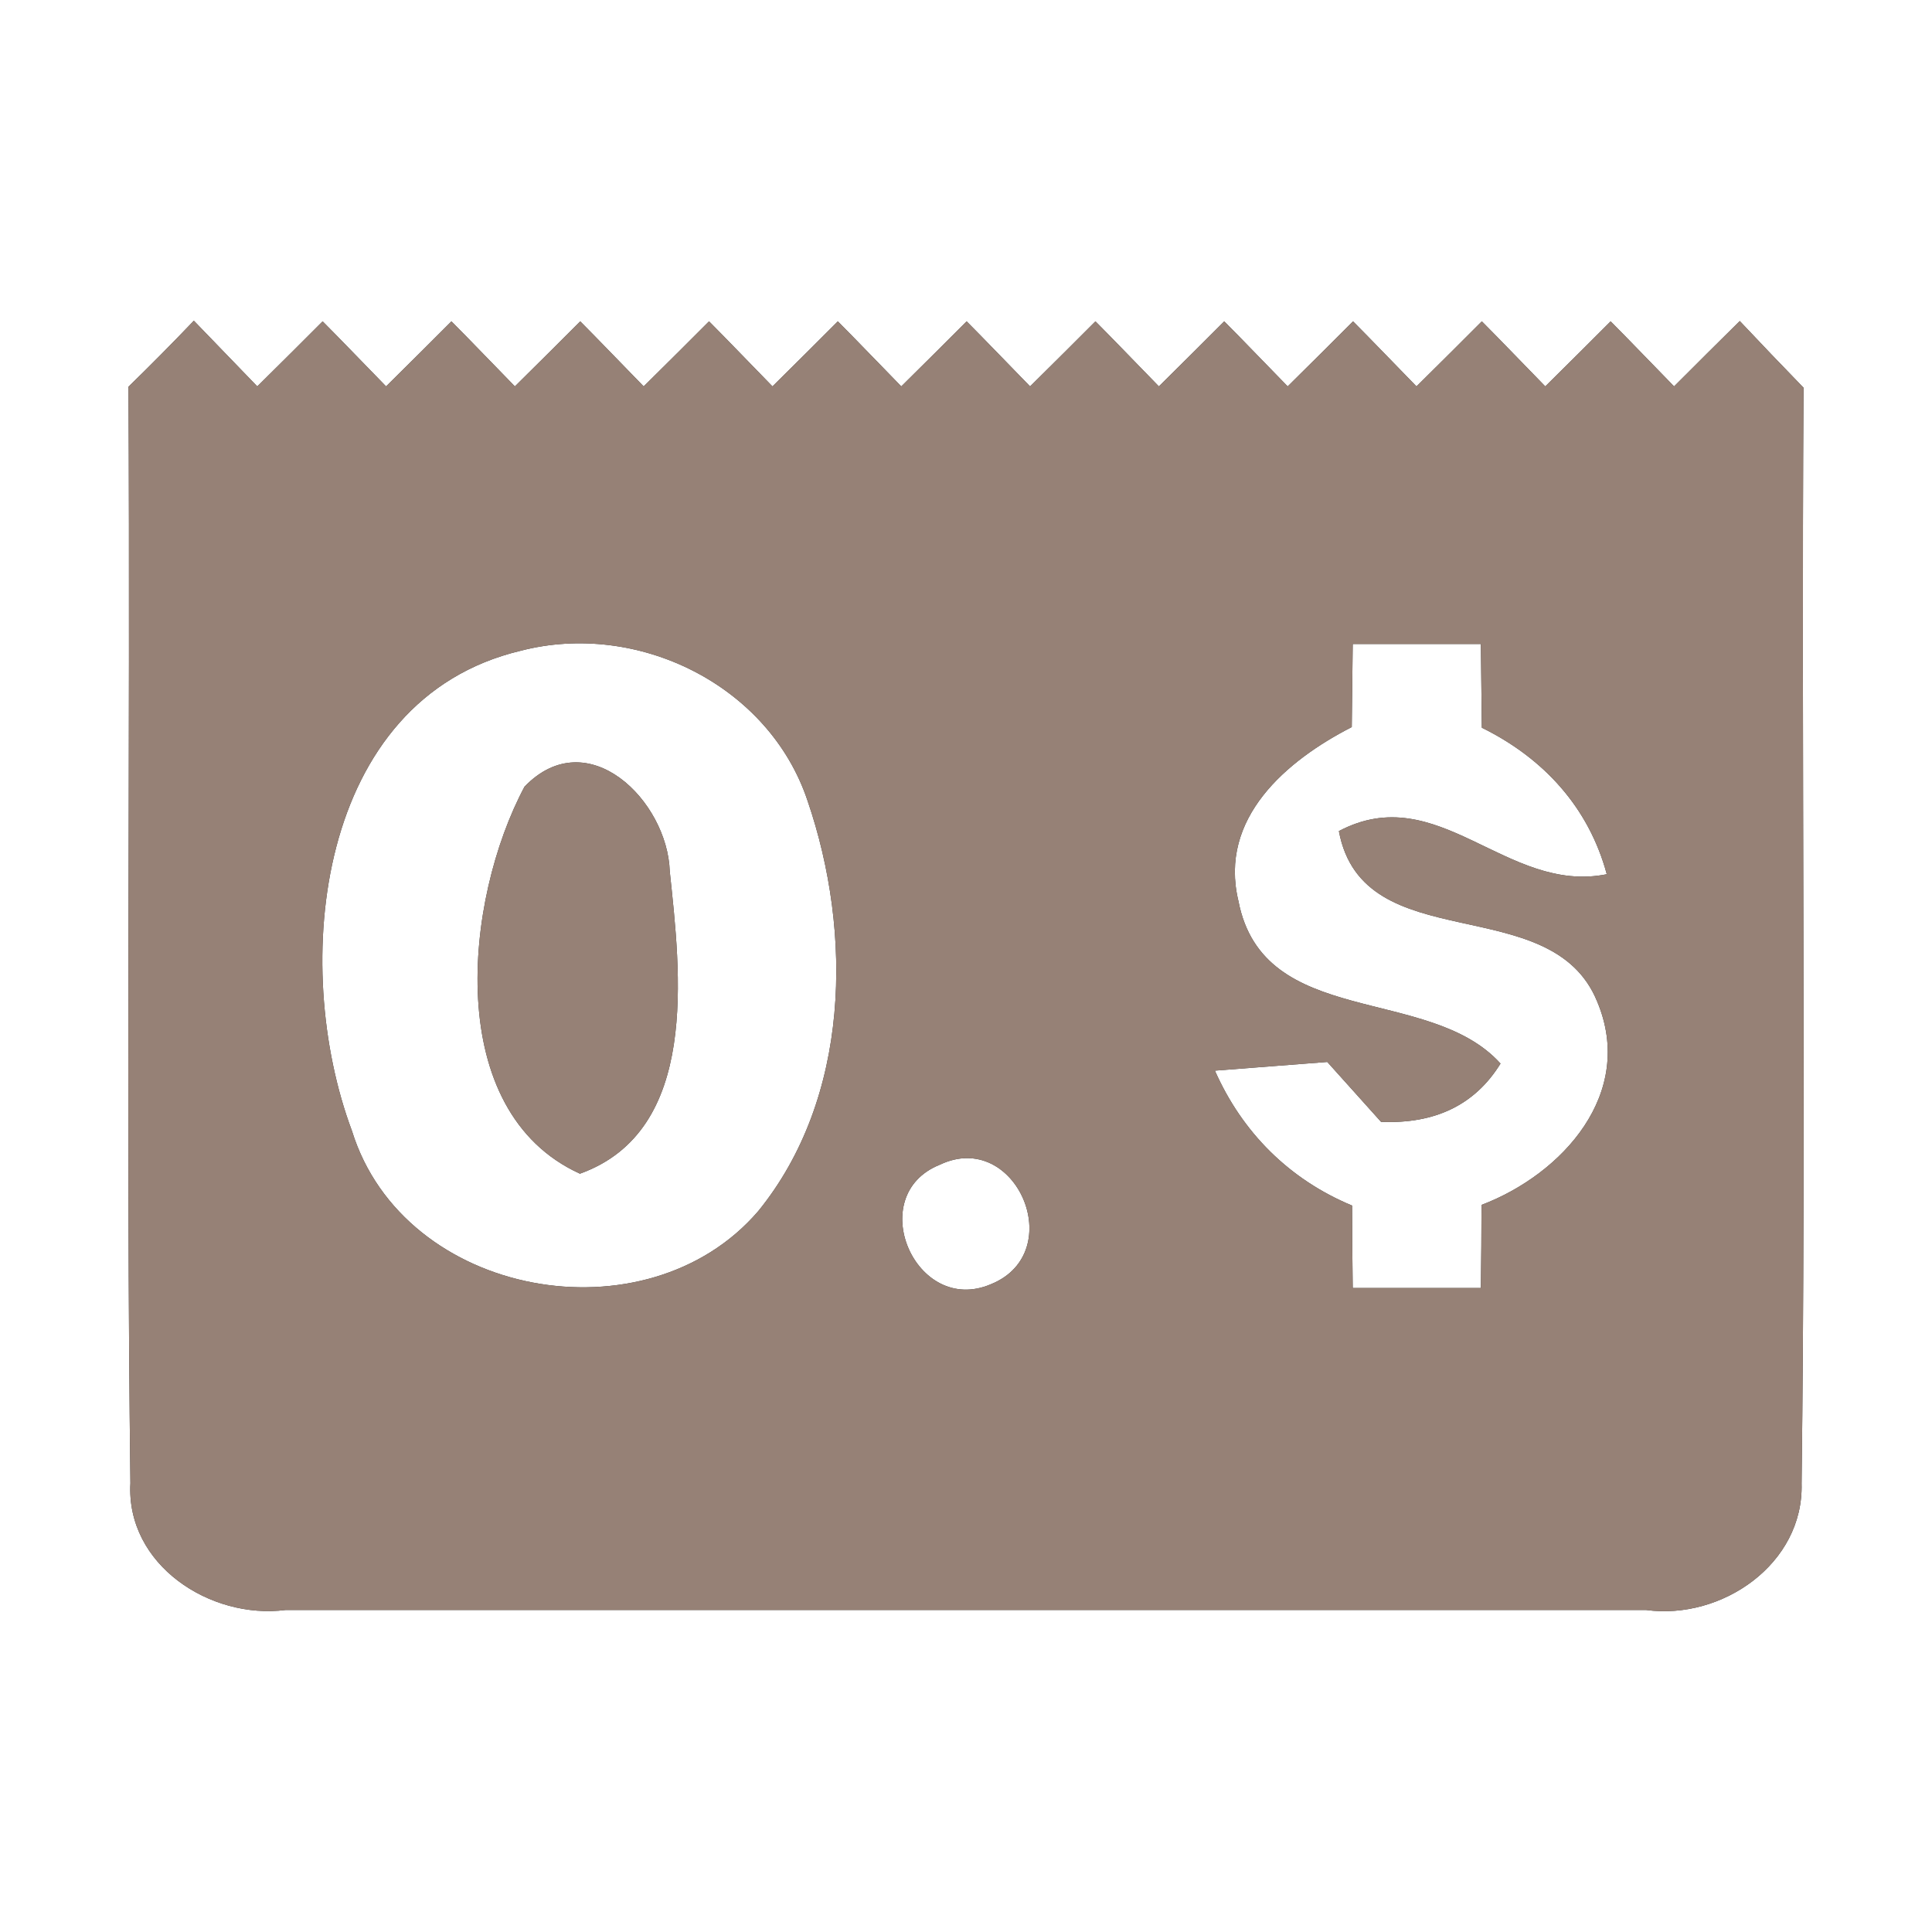 <?xml version="1.0" encoding="UTF-8" ?>
<!DOCTYPE svg PUBLIC "-//W3C//DTD SVG 1.1//EN" "http://www.w3.org/Graphics/SVG/1.1/DTD/svg11.dtd">
<svg width="60pt" height="60pt" viewBox="0 0 60 60" version="1.1" xmlns="http://www.w3.org/2000/svg">
<rect x="0" y="0" width="60" height="60" fill="#333333" stroke="none"/>
<g id="#ffffffff">
<path fill="#ffffff" opacity="1.00" d=" M 0.00 0.00 L 60.00 0.00 L 60.00 60.00 L 0.00 60.00 L 0.00 0.00 M 3.99 12.01 C 4.05 23.36 3.91 34.71 4.05 46.06 C 3.91 48.60 6.53 50.30 8.87 50.00 C 22.95 50.00 37.04 50.00 51.12 50.00 C 53.47 50.32 56.02 48.57 55.95 46.07 C 56.09 34.73 55.94 23.38 56.01 12.04 C 55.34 11.35 54.68 10.66 54.03 9.97 C 53.52 10.47 52.50 11.49 51.99 12.00 C 51.50 11.50 50.52 10.48 50.02 9.98 C 49.52 10.48 48.50 11.50 47.99 12.00 C 47.50 11.50 46.52 10.48 46.02 9.98 C 45.52 10.48 44.50 11.50 43.99 12.00 C 43.50 11.50 42.52 10.48 42.02 9.98 C 41.52 10.48 40.50 11.50 39.99 12.00 C 39.50 11.50 38.52 10.48 38.02 9.98 C 37.52 10.48 36.50 11.50 35.99 12.00 C 35.50 11.50 34.52 10.48 34.02 9.98 C 33.52 10.48 32.50 11.50 31.99 12.00 C 31.50 11.50 30.52 10.48 30.02 9.98 C 29.52 10.48 28.50 11.50 27.99 12.00 C 27.50 11.50 26.52 10.48 26.02 9.98 C 25.52 10.48 24.50 11.50 23.99 12.00 C 23.50 11.50 22.52 10.48 22.02 9.98 C 21.52 10.48 20.50 11.50 19.99 12.00 C 19.50 11.50 18.52 10.48 18.02 9.98 C 17.52 10.48 16.50 11.50 15.99 12.00 C 15.50 11.50 14.52 10.48 14.02 9.98 C 13.52 10.48 12.50 11.50 11.99 12.00 C 11.50 11.50 10.52 10.48 10.02 9.98 C 9.52 10.48 8.50 11.50 7.99 12.00 C 7.50 11.49 6.51 10.47 6.02 9.96 C 5.35 10.66 4.68 11.34 3.99 12.01 Z" />
<path fill="#ffffff" opacity="1.00" d=" M 16.17 20.21 C 19.79 19.27 23.88 21.27 25.08 24.87 C 26.49 28.99 26.40 34.10 23.55 37.61 C 20.08 41.66 12.54 40.31 10.93 35.12 C 9.00 29.96 9.82 21.72 16.17 20.21 M 16.29 24.43 C 14.41 27.95 13.75 34.51 18.01 36.45 C 21.74 35.11 21.13 30.20 20.80 27.06 C 20.73 24.87 18.25 22.40 16.29 24.43 Z" />
<path fill="#ffffff" opacity="1.00" d=" M 42.01 20.00 C 43.34 20.00 44.66 20.00 45.99 20.00 C 46.00 20.65 46.01 21.95 46.02 22.60 C 47.93 23.54 49.34 25.07 49.90 27.15 C 46.78 27.78 44.67 24.18 41.58 25.81 C 42.33 29.82 48.17 27.60 49.60 31.10 C 50.80 33.95 48.53 36.46 46.01 37.42 C 46.01 38.07 46.00 39.36 45.99 40.00 C 44.66 40.00 43.34 40.00 42.01 40.00 C 42.00 39.36 41.99 38.08 41.99 37.44 C 40.04 36.63 38.58 35.17 37.73 33.25 C 38.60 33.18 40.35 33.05 41.22 32.98 C 41.64 33.45 42.47 34.37 42.89 34.84 C 44.57 34.91 45.81 34.31 46.60 33.03 C 44.38 30.57 39.23 31.97 38.46 27.98 C 37.84 25.41 39.95 23.62 41.98 22.58 C 41.99 21.94 42.00 20.64 42.01 20.00 Z" />
<path fill="#ffffff" opacity="1.00" d=" M 29.19 36.17 C 31.55 35.05 33.20 38.89 30.78 39.88 C 28.43 40.89 26.81 37.12 29.19 36.17 Z" />
</g>
<g id="#000000ff">
<path fill="#968176" opacity="1.00" d=" M 3.99 12.01 C 4.68 11.34 5.35 10.66 6.02 9.96 C 6.51 10.47 7.50 11.49 7.99 12.00 C 8.50 11.50 9.52 10.48 10.02 9.98 C 10.52 10.48 11.50 11.50 11.99 12.00 C 12.50 11.50 13.52 10.48 14.02 9.98 C 14.52 10.48 15.50 11.50 15.99 12.00 C 16.50 11.50 17.52 10.48 18.02 9.98 C 18.52 10.48 19.50 11.50 19.99 12.00 C 20.50 11.50 21.52 10.48 22.02 9.98 C 22.52 10.48 23.50 11.50 23.99 12.00 C 24.50 11.50 25.52 10.48 26.02 9.98 C 26.52 10.48 27.50 11.50 27.99 12.00 C 28.50 11.50 29.52 10.48 30.02 9.98 C 30.52 10.48 31.50 11.50 31.99 12.00 C 32.50 11.50 33.52 10.48 34.02 9.98 C 34.52 10.48 35.50 11.50 35.99 12.00 C 36.50 11.50 37.52 10.48 38.02 9.98 C 38.52 10.48 39.50 11.50 39.99 12.00 C 40.50 11.50 41.52 10.48 42.02 9.98 C 42.52 10.48 43.50 11.50 43.99 12.00 C 44.50 11.50 45.52 10.48 46.02 9.98 C 46.52 10.48 47.50 11.50 47.99 12.00 C 48.50 11.50 49.52 10.48 50.02 9.98 C 50.52 10.48 51.50 11.50 51.99 12.00 C 52.50 11.49 53.52 10.47 54.03 9.97 C 54.68 10.66 55.34 11.35 56.01 12.04 C 55.94 23.38 56.09 34.73 55.95 46.07 C 56.02 48.57 53.47 50.32 51.12 50.00 C 37.04 50.00 22.95 50.00 8.87 50.00 C 6.53 50.30 3.91 48.60 4.05 46.06 C 3.91 34.71 4.05 23.36 3.99 12.01 M 16.17 20.21 C 9.82 21.72 9.00 29.96 10.93 35.12 C 12.54 40.31 20.08 41.66 23.55 37.61 C 26.40 34.10 26.49 28.99 25.08 24.87 C 23.88 21.27 19.79 19.27 16.17 20.21 M 42.01 20.00 C 42.00 20.64 41.99 21.94 41.98 22.58 C 39.95 23.62 37.84 25.41 38.46 27.98 C 39.23 31.97 44.38 30.57 46.60 33.03 C 45.81 34.31 44.57 34.91 42.89 34.84 C 42.47 34.37 41.64 33.45 41.22 32.98 C 40.35 33.05 38.60 33.18 37.73 33.25 C 38.58 35.17 40.04 36.63 41.99 37.44 C 41.99 38.08 42.00 39.36 42.01 40.00 C 43.34 40.00 44.66 40.00 45.99 40.00 C 46.00 39.36 46.01 38.07 46.01 37.42 C 48.53 36.46 50.80 33.95 49.60 31.10 C 48.17 27.60 42.33 29.82 41.58 25.81 C 44.67 24.18 46.78 27.78 49.90 27.15 C 49.34 25.07 47.93 23.54 46.02 22.60 C 46.01 21.95 46.00 20.65 45.99 20.00 C 44.66 20.00 43.34 20.00 42.01 20.00 M 29.19 36.17 C 26.81 37.12 28.43 40.89 30.78 39.88 C 33.20 38.89 31.55 35.05 29.19 36.17 Z" />
<path fill="#968176" opacity="1.00" d=" M 16.29 24.43 C 18.25 22.40 20.73 24.87 20.80 27.06 C 21.13 30.20 21.74 35.11 18.01 36.45 C 13.75 34.51 14.41 27.95 16.29 24.43 Z" />
</g>
</svg>
